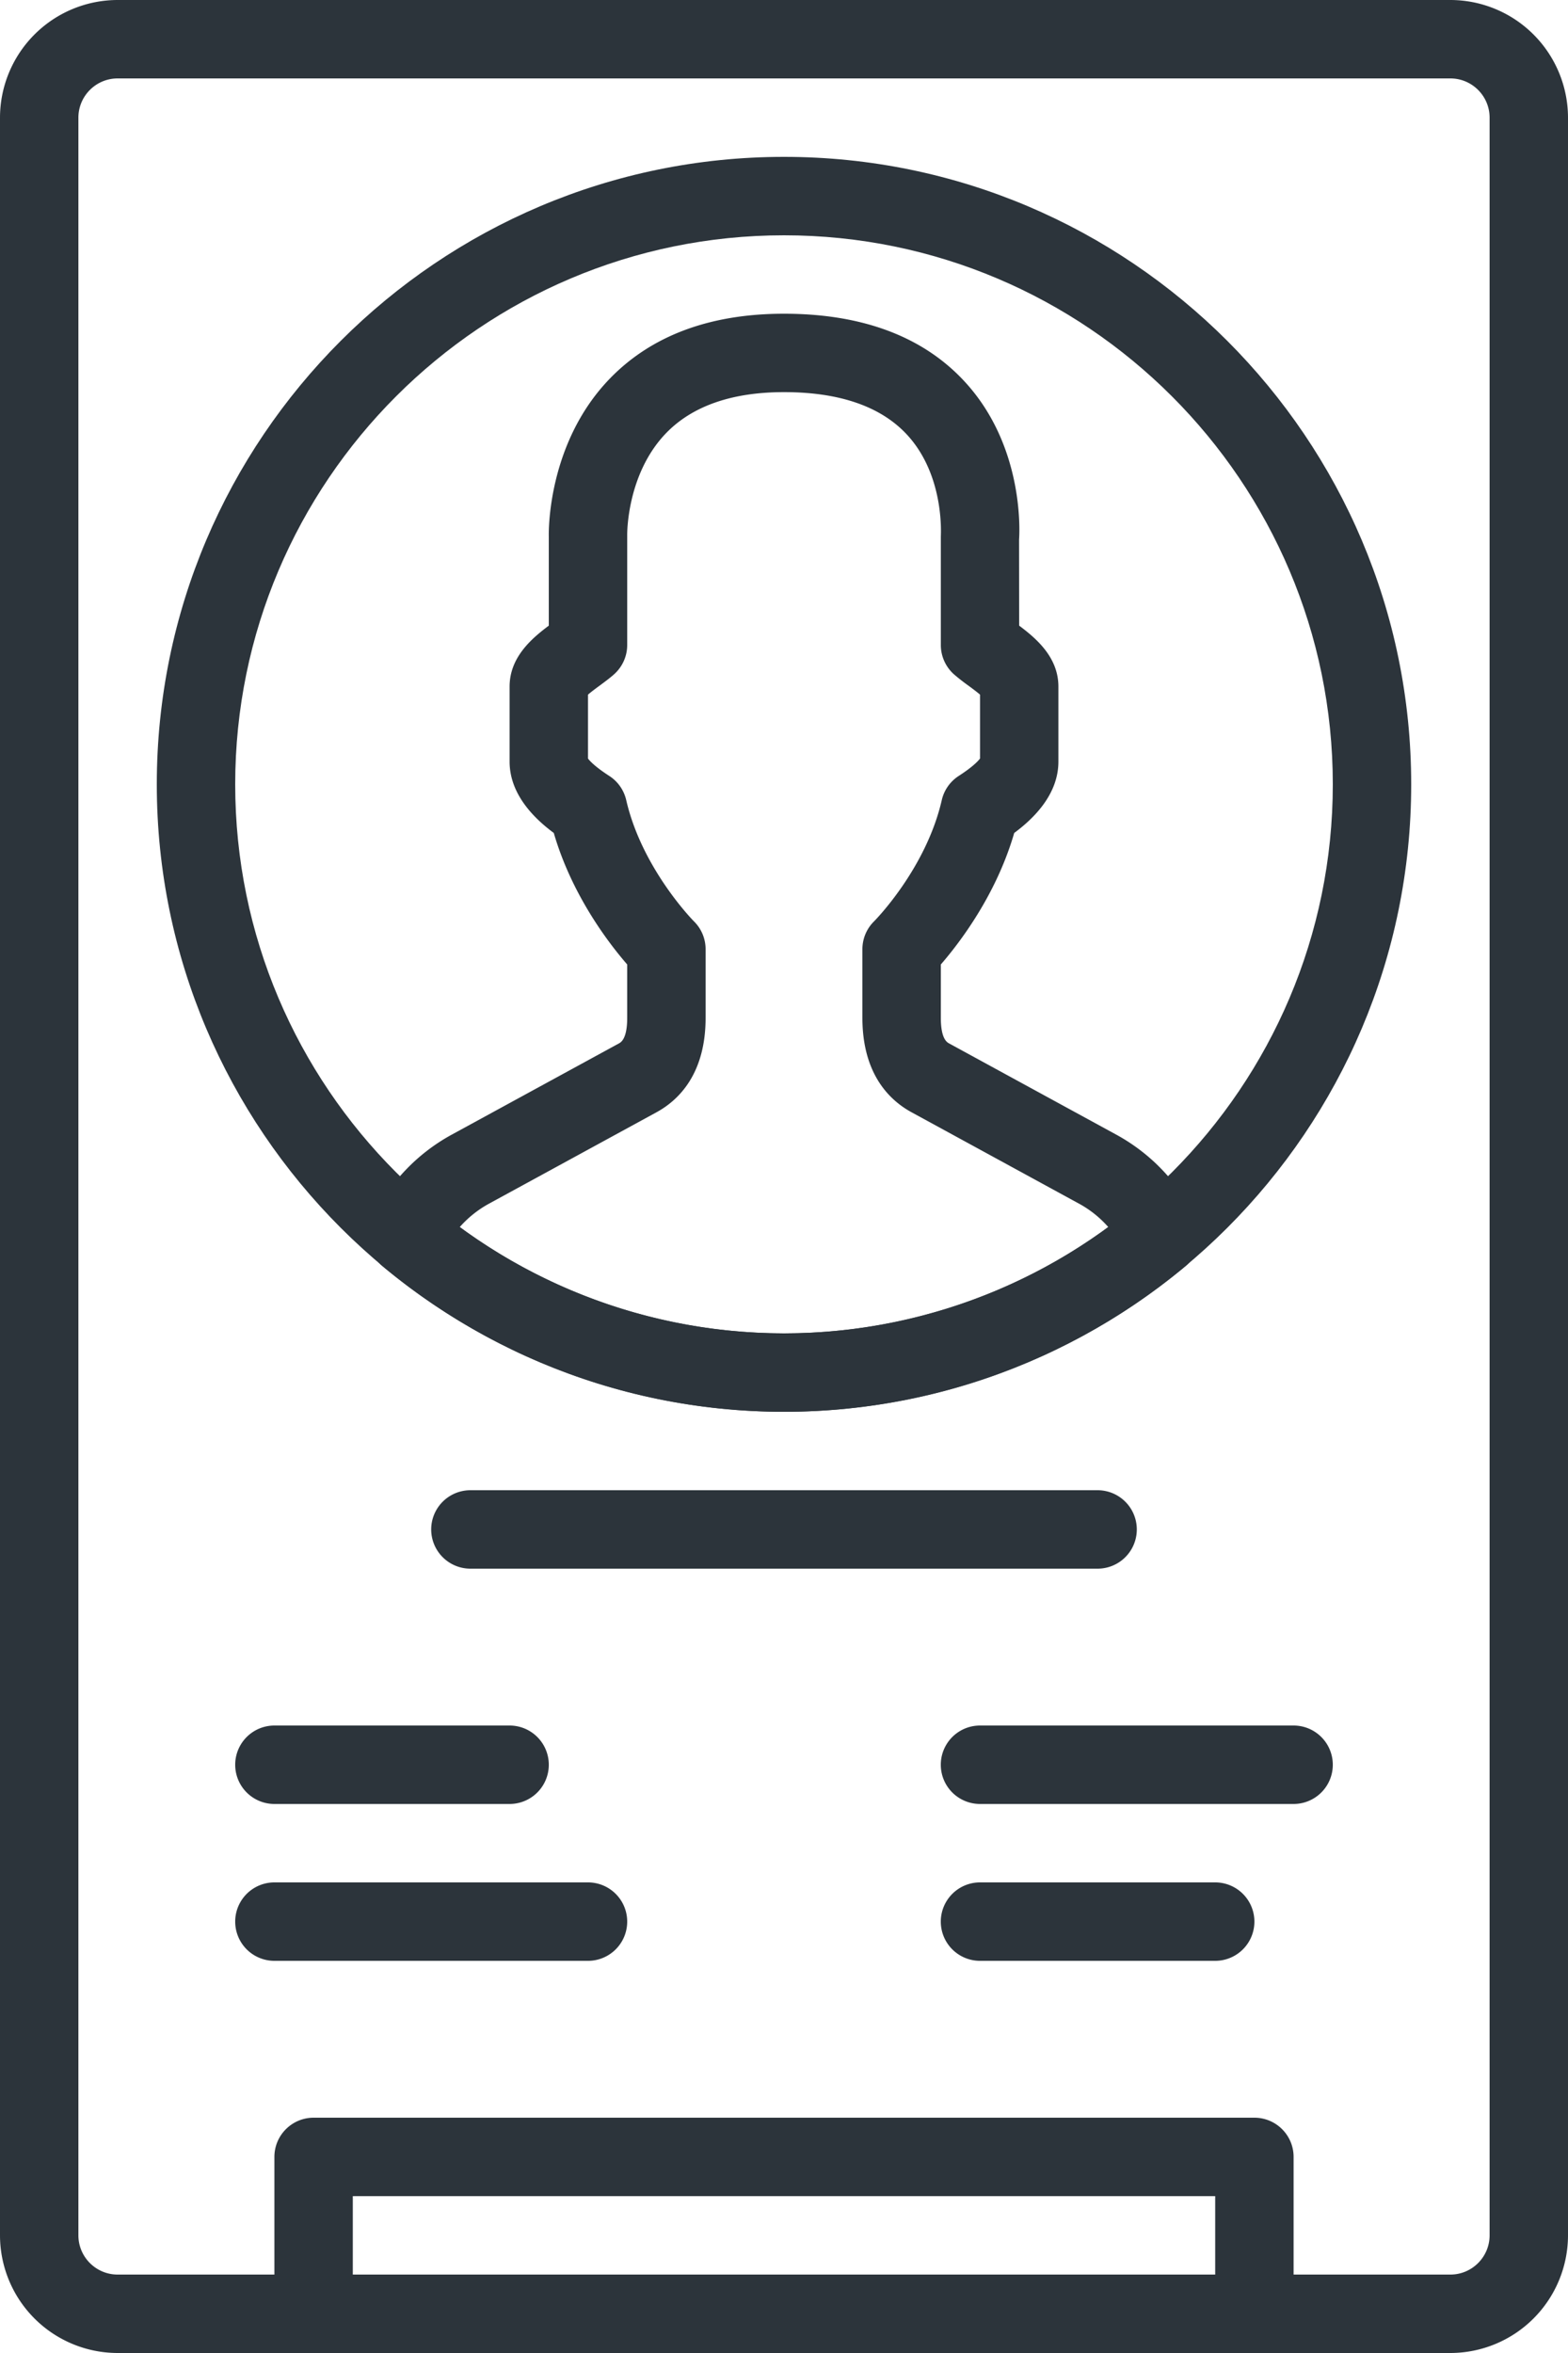 <svg xmlns="http://www.w3.org/2000/svg" width="50" height="75" viewBox="0 0 50 75">
    <g fill="#2C343B" fill-rule="nonzero">
        <path d="M25 7.5C15.35 7.5 7.5 15.35 7.5 25S15.35 42.5 25 42.5 42.5 34.65 42.5 25 34.65 7.5 25 7.5M25 45C13.973 45 5 36.028 5 25 5 13.973 13.973 5 25 5c11.028 0 20 8.973 20 20 0 11.028-8.972 20-20 20"/>
        <path d="M14.659 39.112A17.518 17.518 0 0 0 25 42.5c3.721 0 7.353-1.196 10.341-3.388a3.442 3.442 0 0 0-.94-.75l-5.335-2.91c-.713-.39-1.566-1.228-1.566-3.01v-2.186c0-.335.134-.656.374-.891.014-.014 1.654-1.666 2.157-3.862.073-.318.267-.594.54-.77.458-.297.624-.48.68-.556v-2.036c-.11-.096-.28-.22-.383-.296a6.256 6.256 0 0 1-.457-.359 1.254 1.254 0 0 1-.41-.927V17.1c.003-.108.11-1.976-1.093-3.26-.834-.89-2.148-1.341-3.908-1.341-1.655 0-2.92.44-3.759 1.306C19.973 15.118 20 17.041 20 17.06L20 20.559c0 .354-.15.69-.411.927-.119.108-.28.229-.456.359-.104.076-.273.2-.383.296v2.037c.055.075.221.258.679.555.274.176.466.452.54.77.501 2.184 2.141 3.846 2.157 3.862.24.235.374.556.374.891v2.187c0 1.78-.852 2.62-1.566 3.01l-5.335 2.91a3.442 3.442 0 0 0-.94.75M25 45a20.018 20.018 0 0 1-12.814-4.65 1.25 1.25 0 0 1-.323-1.504 6.011 6.011 0 0 1 2.538-2.678l5.335-2.91c.065-.036.264-.144.264-.816v-1.7c-.601-.692-1.769-2.22-2.341-4.192-.58-.429-1.409-1.203-1.409-2.274v-2.391c0-.935.703-1.533 1.25-1.943v-2.84c-.002-.08-.072-2.948 1.945-5.033C20.774 10.696 22.643 10 25 10c2.495 0 4.433.726 5.758 2.16 1.943 2.1 1.747 4.919 1.738 5.038l.003 2.744c.547.41 1.251 1.008 1.251 1.943v2.391c0 1.072-.829 1.845-1.409 2.274-.572 1.973-1.74 3.5-2.34 4.192v1.7c0 .672.198.78.263.816l5.335 2.91a6.011 6.011 0 0 1 2.539 2.678 1.25 1.25 0 0 1-.324 1.504A20.018 20.018 0 0 1 25 45"/>
        <path d="M3.75 2.5c-.689 0-1.25.561-1.25 1.25v67.5c0 .689.561 1.25 1.25 1.25h42.5c.689 0 1.25-.561 1.25-1.25V3.75c0-.689-.561-1.25-1.25-1.25H3.75zM46.25 75H3.75A3.755 3.755 0 0 1 0 71.25V3.75A3.755 3.755 0 0 1 3.75 0h42.5A3.755 3.755 0 0 1 50 3.75v67.5A3.755 3.755 0 0 1 46.25 75z"/>
        <path d="M35 50H15a1.25 1.25 0 0 1 0-2.5h20a1.25 1.25 0 0 1 0 2.5M16.25 57.5h-7.5a1.25 1.25 0 0 1 0-2.5h7.5a1.25 1.25 0 0 1 0 2.5M18.75 62.5h-10a1.25 1.25 0 0 1 0-2.5h10a1.25 1.25 0 0 1 0 2.5M38.75 62.5h-7.5a1.25 1.25 0 0 1 0-2.5h7.5a1.25 1.25 0 0 1 0 2.5M41.25 57.5h-10a1.25 1.25 0 0 1 0-2.5h10a1.25 1.25 0 0 1 0 2.5M11.25 72.5h27.5V70h-27.5v2.5zM40 75H10c-.69 0-1.25-.56-1.25-1.25v-5c0-.69.56-1.25 1.25-1.25h30c.69 0 1.25.56 1.25 1.25v5c0 .69-.56 1.25-1.25 1.25z"/>
    </g>
</svg>
